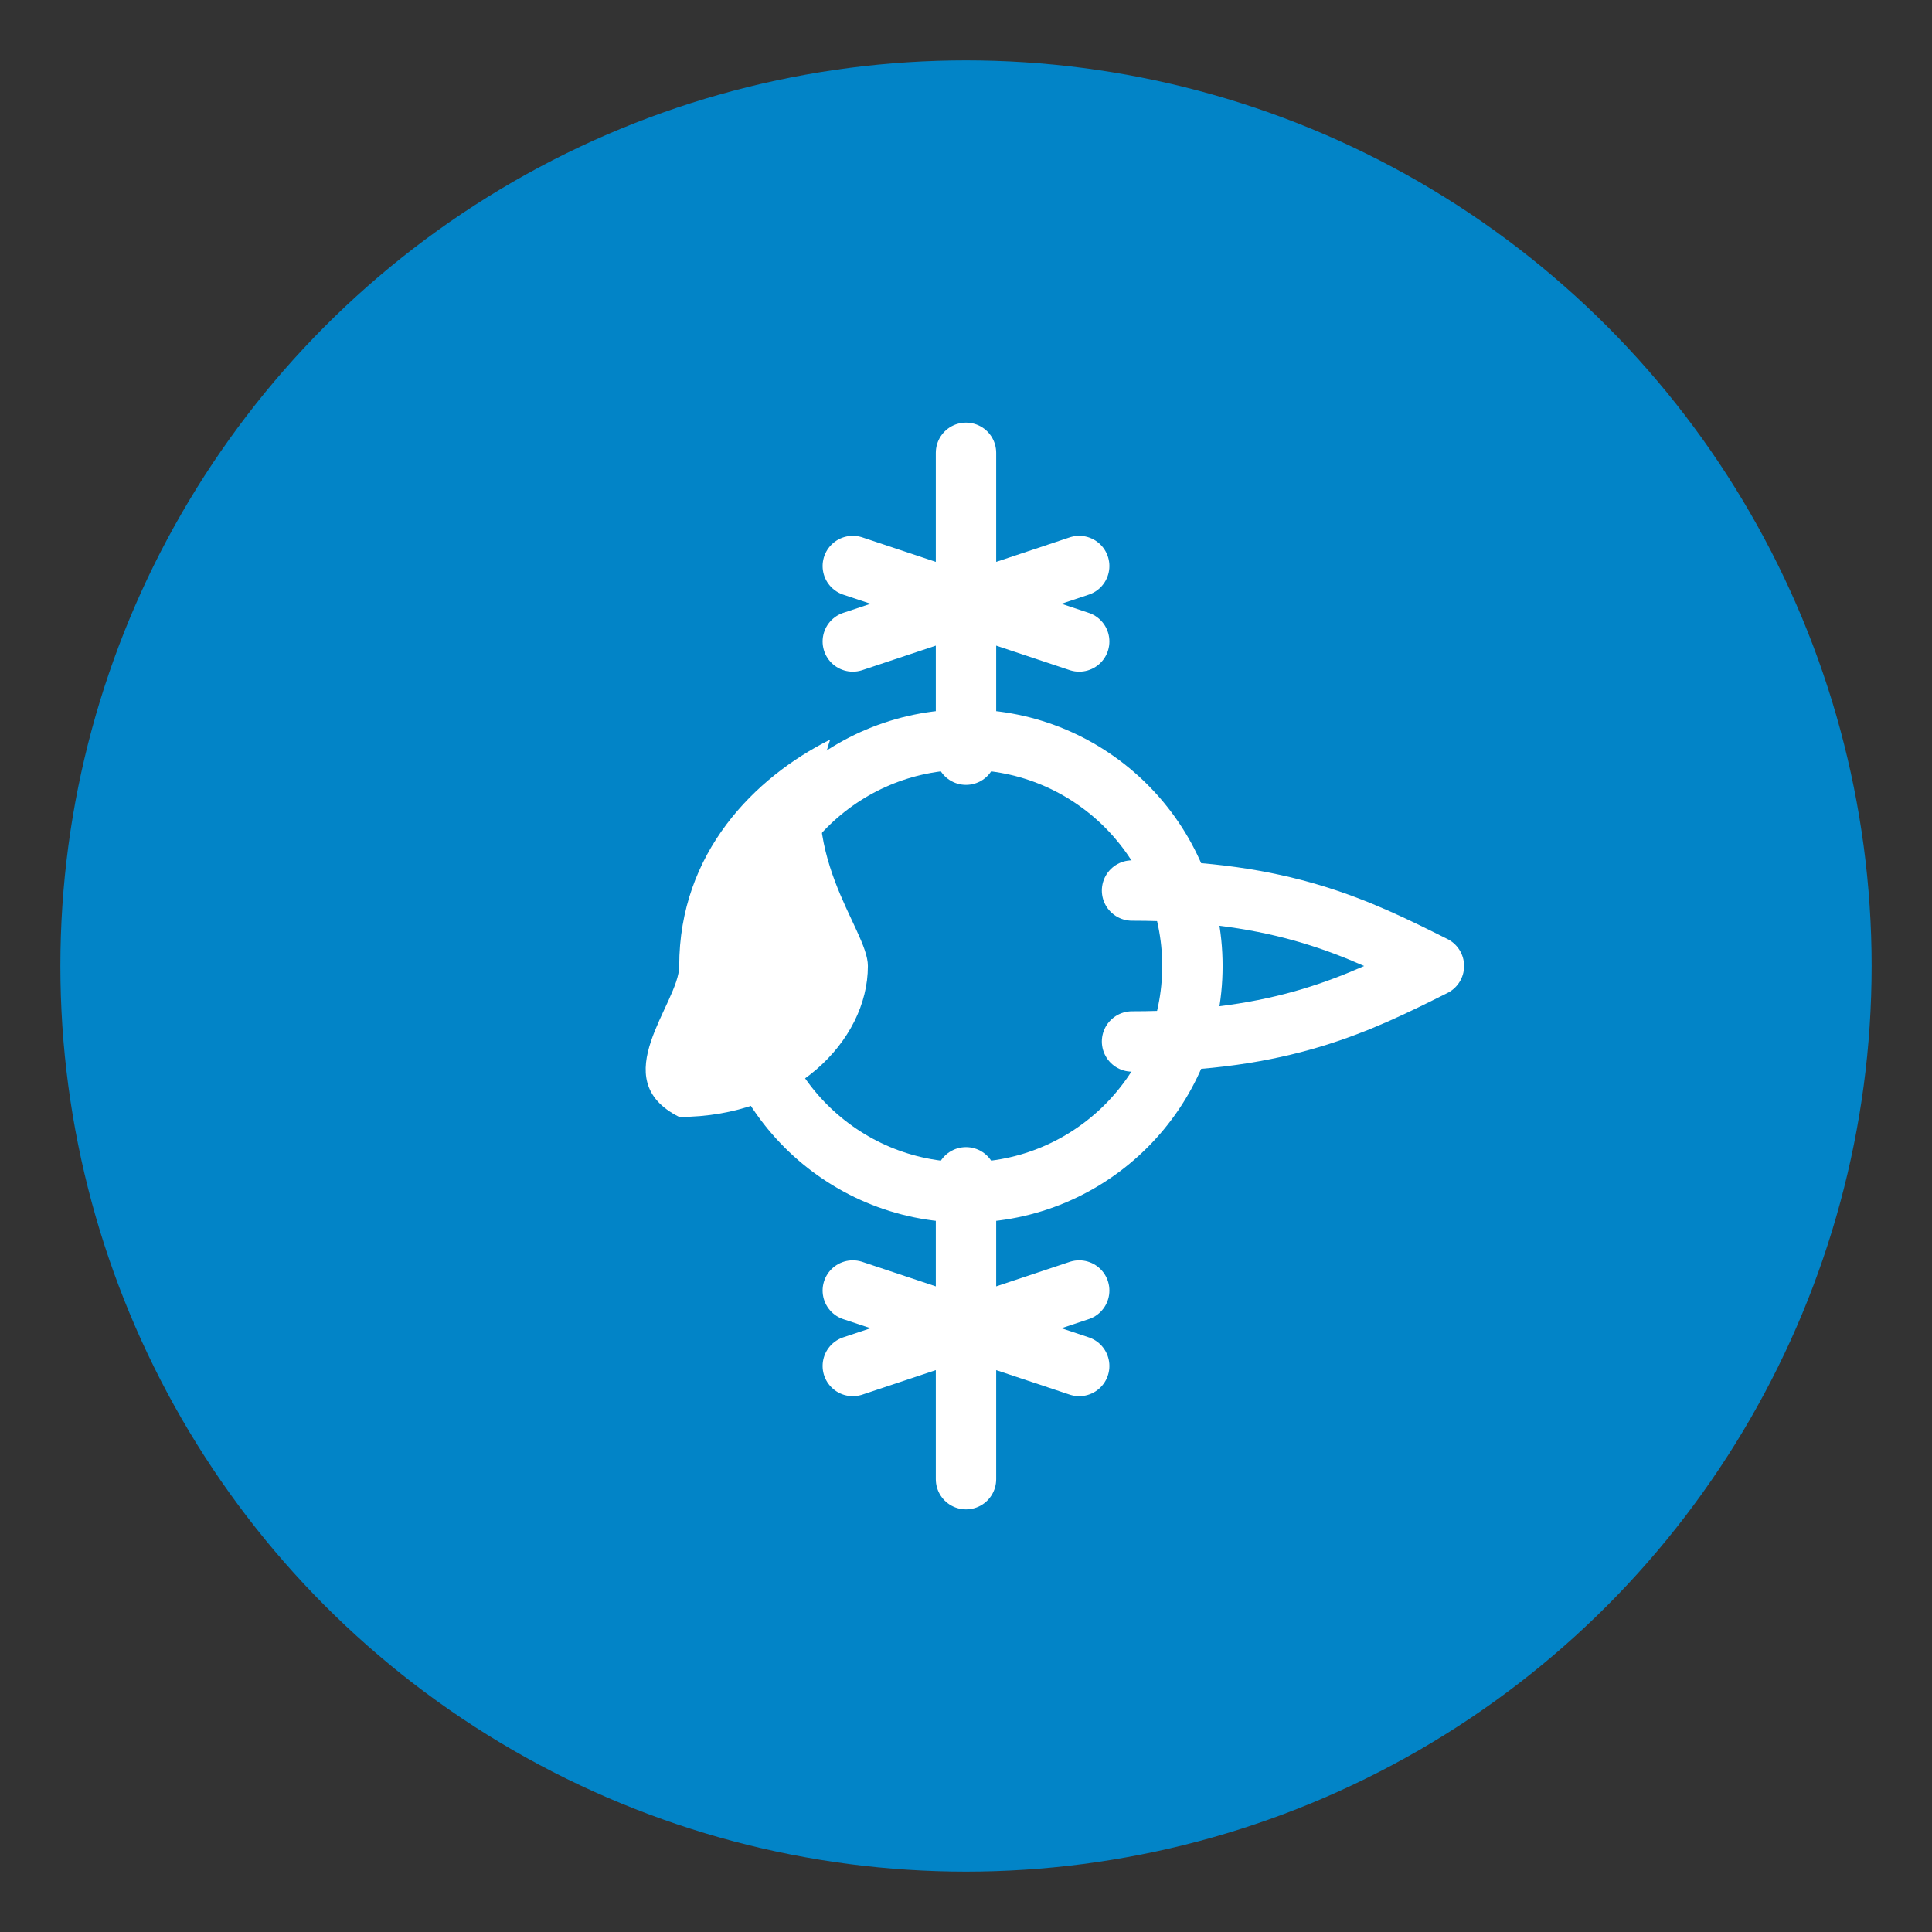 <?xml version="1.0" encoding="UTF-8"?>
<svg width="512" height="512" viewBox="0 0 512 512" fill="none" xmlns="http://www.w3.org/2000/svg">
  <rect x="0" y="0" width="512" height="512" fill="#333333" stroke="none"/>
  <!-- Background Circle -->
  <circle cx="256" cy="256" r="240" fill="#0284c7" />
  
  <!-- HVAC Icon Elements -->
  <g fill="#ffffff">
    <!-- Snowflake (Cooling) -->
    <path d="M256 120 L256 200 M226 150 L286 170 M226 170 L286 150" stroke="#ffffff" stroke-width="16" stroke-linecap="round"/>
    <path d="M256 312 L256 392 M226 342 L286 362 M226 362 L286 342" stroke="#ffffff" stroke-width="16" stroke-linecap="round"/>
    
    <!-- Flame (Heating) -->
    <path d="M180 256 C180 226 200 206 220 196 C210 226 230 246 230 256 C230 276 210 296 180 296 C160 286 180 266 180 256Z" fill="#ffffff"/>
    
    <!-- Air Flow (Ventilation) -->
    <path d="M300 236 C340 236 360 246 380 256 M300 276 C340 276 360 266 380 256" stroke="#ffffff" stroke-width="16" stroke-linecap="round"/>
    
    <!-- Air Conditioning (Circular Element) -->
    <circle cx="256" cy="256" r="60" stroke="#ffffff" stroke-width="16" fill="none"/>
  </g>
</svg>
